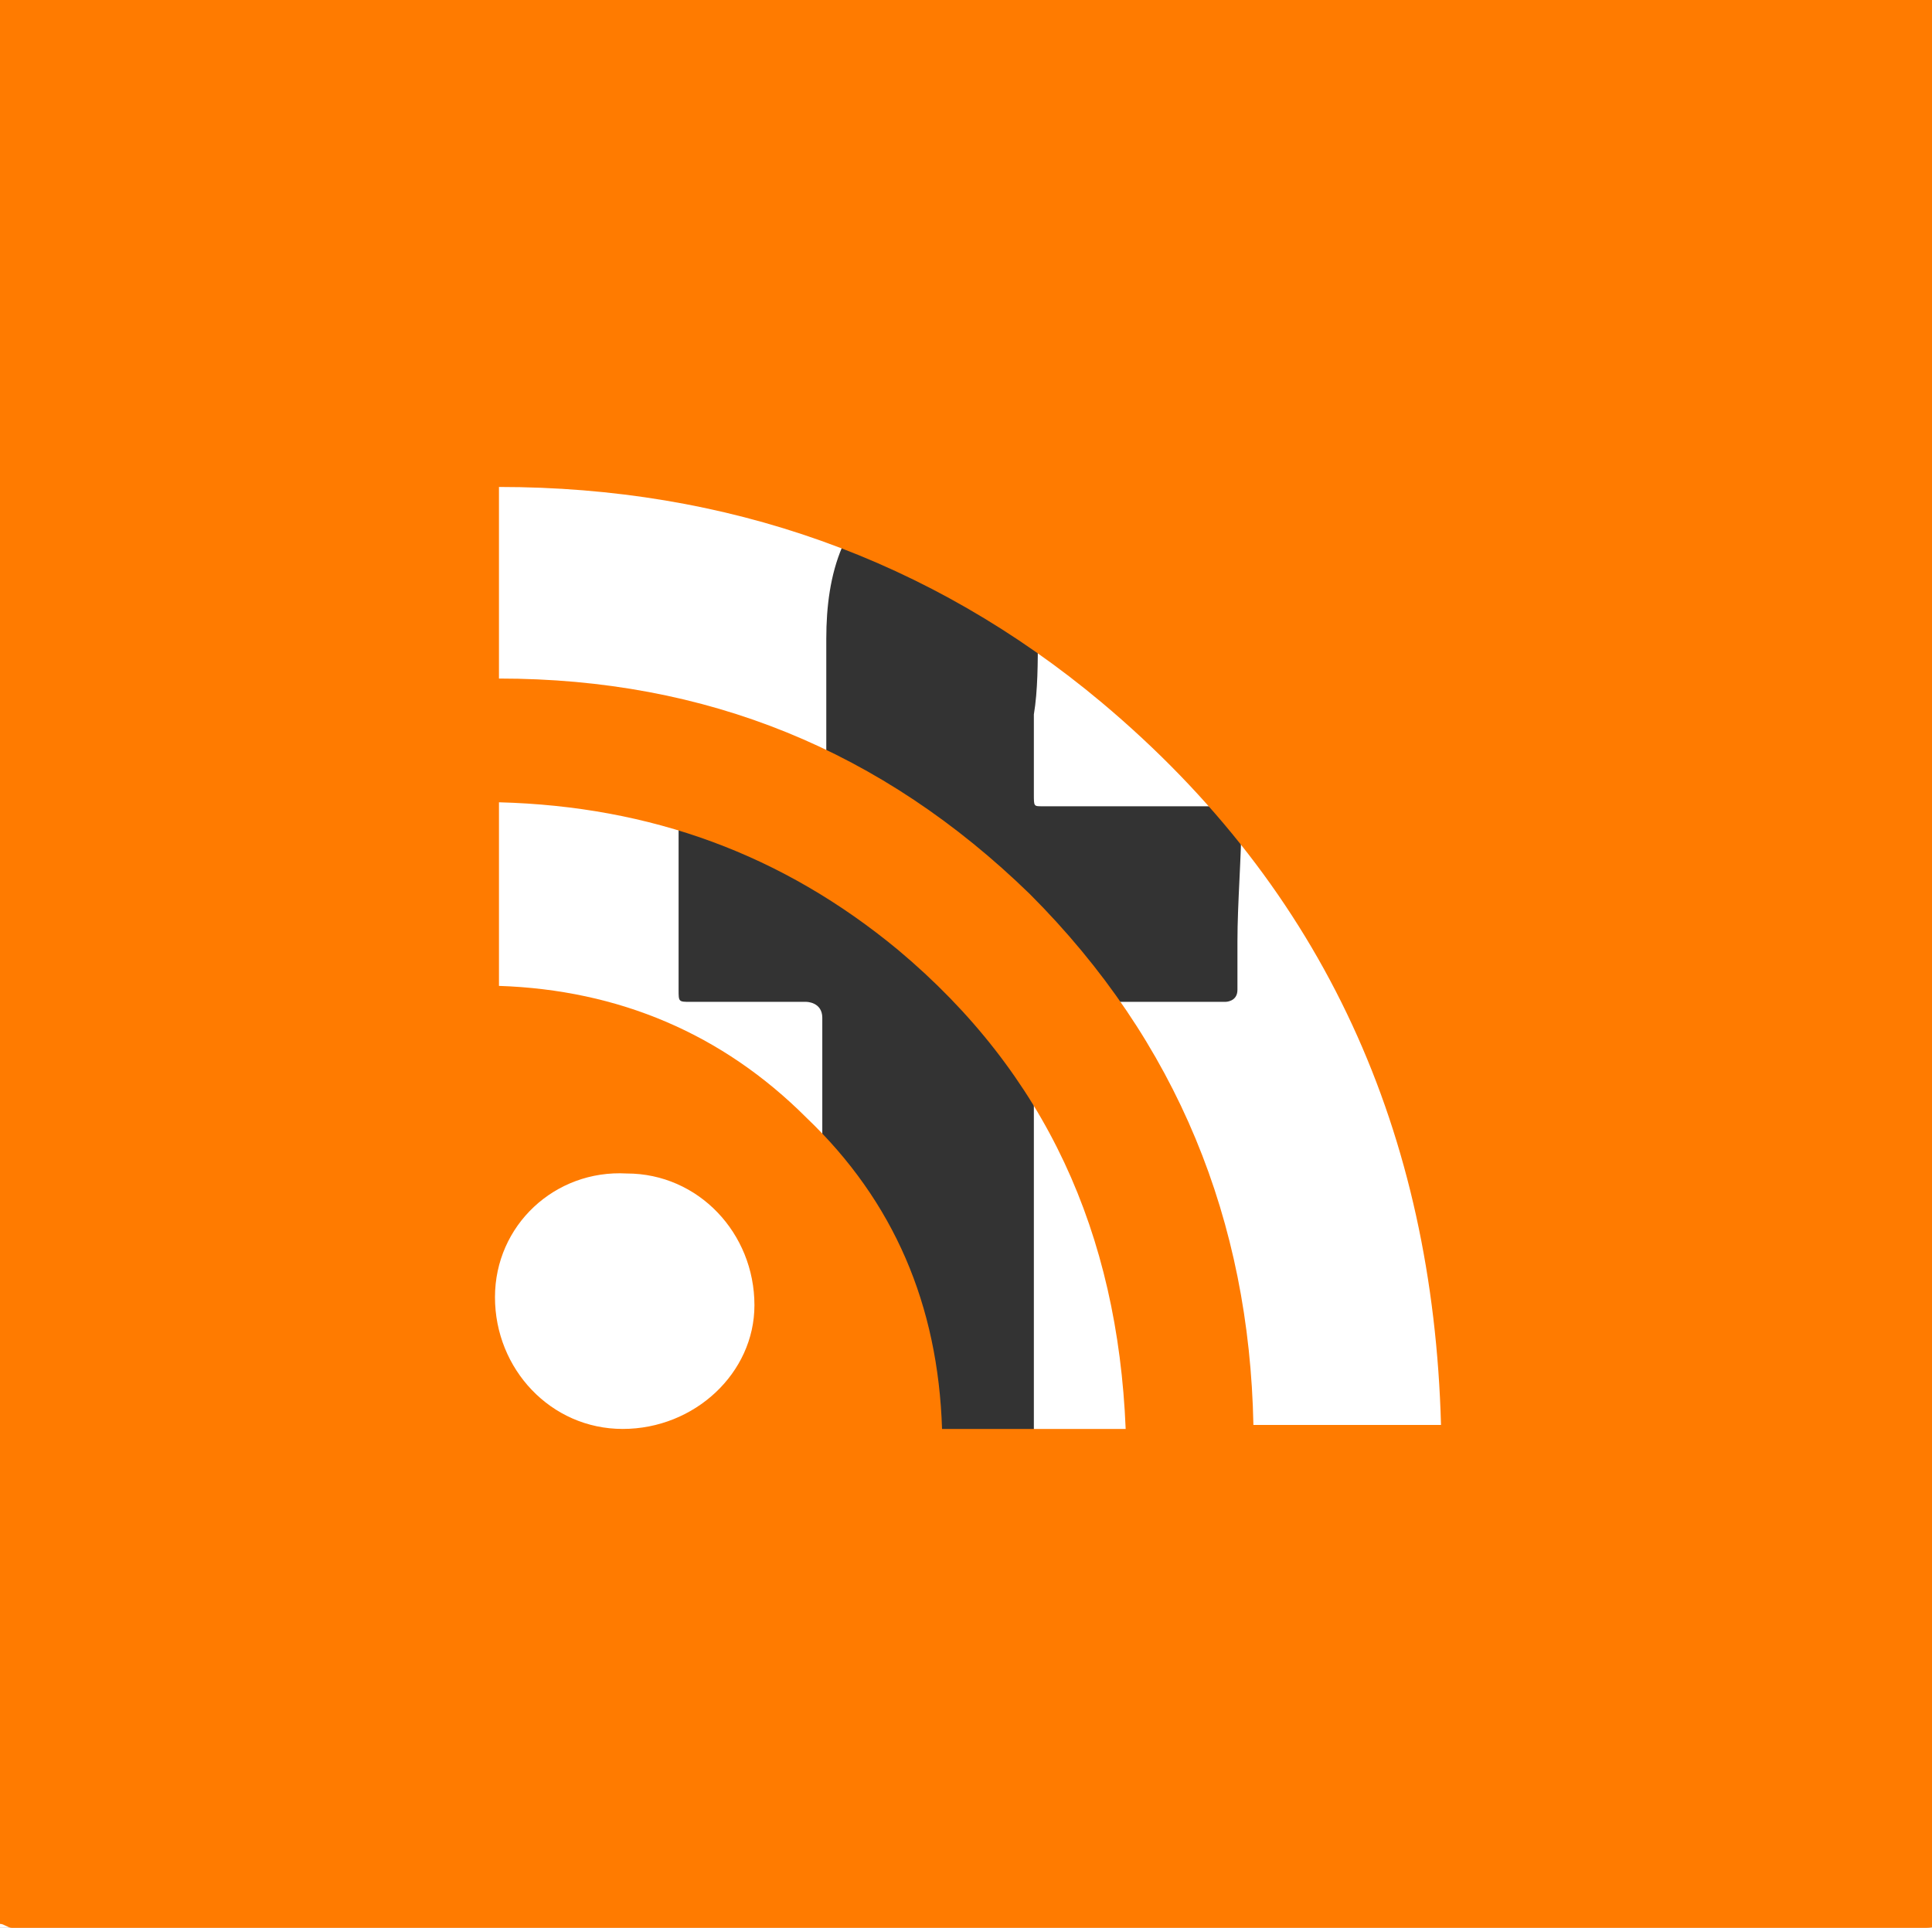 <svg xmlns="http://www.w3.org/2000/svg" viewBox="0 0 48.4 48.3"><rect x="0" y="0" width="48.4" height="48.3" fill="#333333" stroke="none"/><path d="M.3 48.4h47.8c.1 0 .3 0 .4-.1V-.2H-.1v48.5c.1 0 .2.1.3.1h.1zm17.2-28.3h3c.2 0 .2-.1.2-.2V16c0-.8.1-1.6.4-2.3.6-1.7 1.8-2.9 3.5-3.5.9-.3 1.8-.5 2.7-.5h2.6c.4 0 .7.1 1.1.1.2 0 .2.1.2.2v4.1c0 .2-.1.3-.2.3h-2c-.6 0-1.1 0-1.7.1-.8.1-1.3.6-1.3 1.4 0 .7 0 1.4-.1 2v2c0 .3 0 .3.2.3h4.7c.3 0 .3 0 .3.3 0 1-.1 2.1-.1 3.1v1.2c0 .3-.3.3-.3.3h-4.4s-.4 0-.4.3v12.9c0 .4 0 .5-.5.5H21c-.3 0-.4 0-.4-.4v-6.5-6.4c0-.4-.4-.4-.4-.4h-2.9c-.3 0-.3 0-.3-.3v-4.3c.1-.3.2-.4.5-.4z" fill="#fff"/><path d="M0-.3v48.5c.1 0 .2.1.3.1h47.9c.1 0 .3 0 .4-.1V-.3H0zm15.6 36.1c-1.8 0-3.2-1.5-3.2-3.3 0-1.8 1.5-3.2 3.3-3.1 1.8 0 3.2 1.5 3.2 3.3 0 1.7-1.5 3.1-3.3 3.1zm8 0c-.1-3.1-1.2-5.7-3.4-7.8-2.1-2.1-4.7-3.2-7.7-3.3v-4.6c3.8.1 7.1 1.3 10 3.7 3.7 3.1 5.5 7.1 5.7 12h-4.6zm7.8-.1c-.1-5.1-1.9-9.6-5.6-13.3-3.7-3.6-8.1-5.4-13.3-5.4v-4.8c5.7 0 10.8 1.8 15.1 5.4 5.6 4.7 8.3 10.8 8.5 18.1h-4.7z" fill="#ff7b00"/></svg>